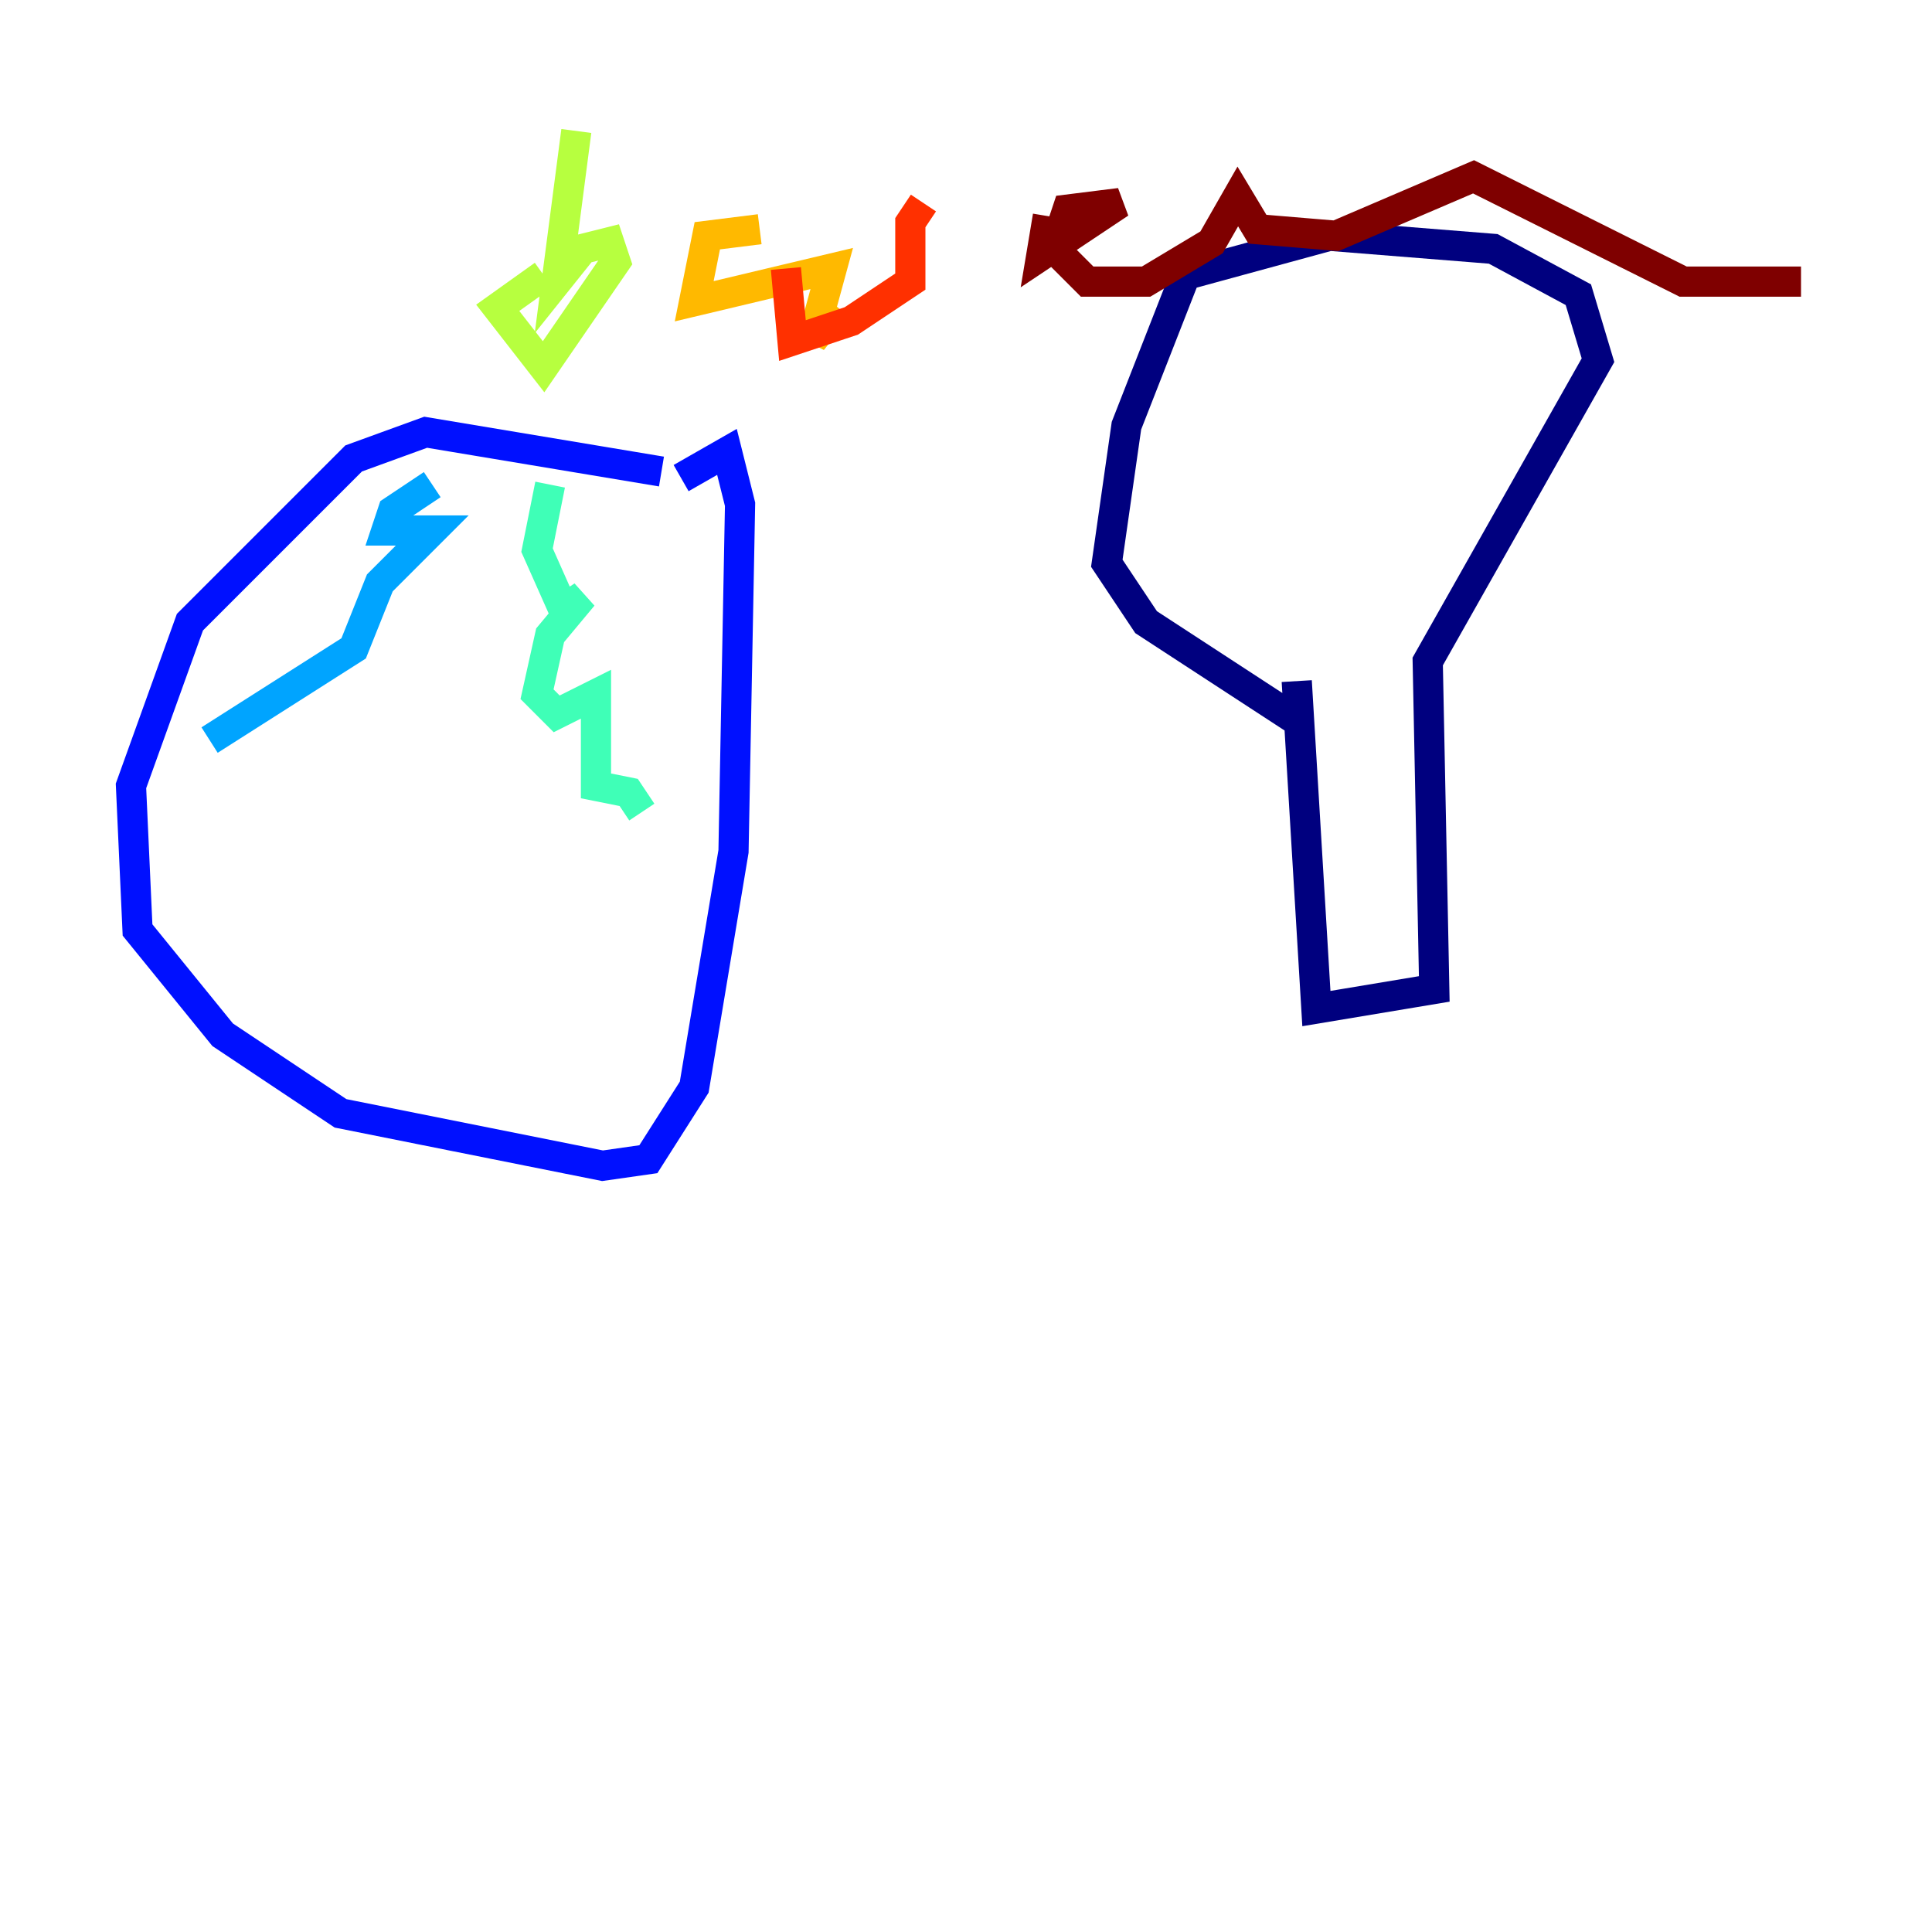 <?xml version="1.0" encoding="utf-8" ?>
<svg baseProfile="tiny" height="128" version="1.2" viewBox="0,0,128,128" width="128" xmlns="http://www.w3.org/2000/svg" xmlns:ev="http://www.w3.org/2001/xml-events" xmlns:xlink="http://www.w3.org/1999/xlink"><defs /><polyline fill="none" points="85.912,45.125 87.214,66.82 95.024,65.519 94.59,43.824 105.871,23.864 104.57,19.525 98.929,16.488 88.081,15.62 78.536,18.224 74.63,28.203 73.329,37.315 75.932,41.22 85.912,47.729" stroke="#00007f" stroke-width="2" /><polyline fill="none" points="43.824,31.241 28.203,28.637 23.43,30.373 12.583,41.22 8.678,52.068 9.112,61.614 14.752,68.556 22.563,73.763 39.919,77.234 42.956,76.8 45.993,72.027 48.597,56.407 49.031,33.41 48.163,29.939 45.125,31.675" stroke="#0010ff" stroke-width="2" /><polyline fill="none" points="28.637,32.108 26.034,33.844 25.6,35.146 28.637,35.146 25.166,38.617 23.43,42.956 13.885,49.031" stroke="#00a4ff" stroke-width="2" /><polyline fill="none" points="36.447,32.108 35.58,36.447 37.315,40.352 38.617,39.485 36.447,42.088 35.58,45.993 36.881,47.295 39.485,45.993 39.485,52.068 41.654,52.502 42.522,53.803" stroke="#3fffb7" stroke-width="2" /><polyline fill="none" points="38.183,8.678 36.881,18.658 38.617,16.488 40.352,16.054 40.786,17.356 36.014,24.298 32.976,20.393 36.014,18.224" stroke="#b7ff3f" stroke-width="2" /><polyline fill="none" points="50.332,15.186 46.861,15.62 45.993,19.959 55.105,17.79 53.803,22.563 55.539,20.393" stroke="#ffb900" stroke-width="2" /><polyline fill="none" points="61.18,13.451 60.312,14.752 60.312,18.658 56.407,21.261 52.502,22.563 52.068,17.79" stroke="#ff3000" stroke-width="2" /><polyline fill="none" points="69.424,14.319 68.99,16.922 74.197,13.451 70.725,13.885 69.858,16.488 72.027,18.658 75.932,18.658 80.271,16.054 82.007,13.017 83.308,15.186 88.515,15.62 97.627,11.715 111.512,18.658 119.322,18.658" stroke="#7f0000" stroke-width="2" /></svg>